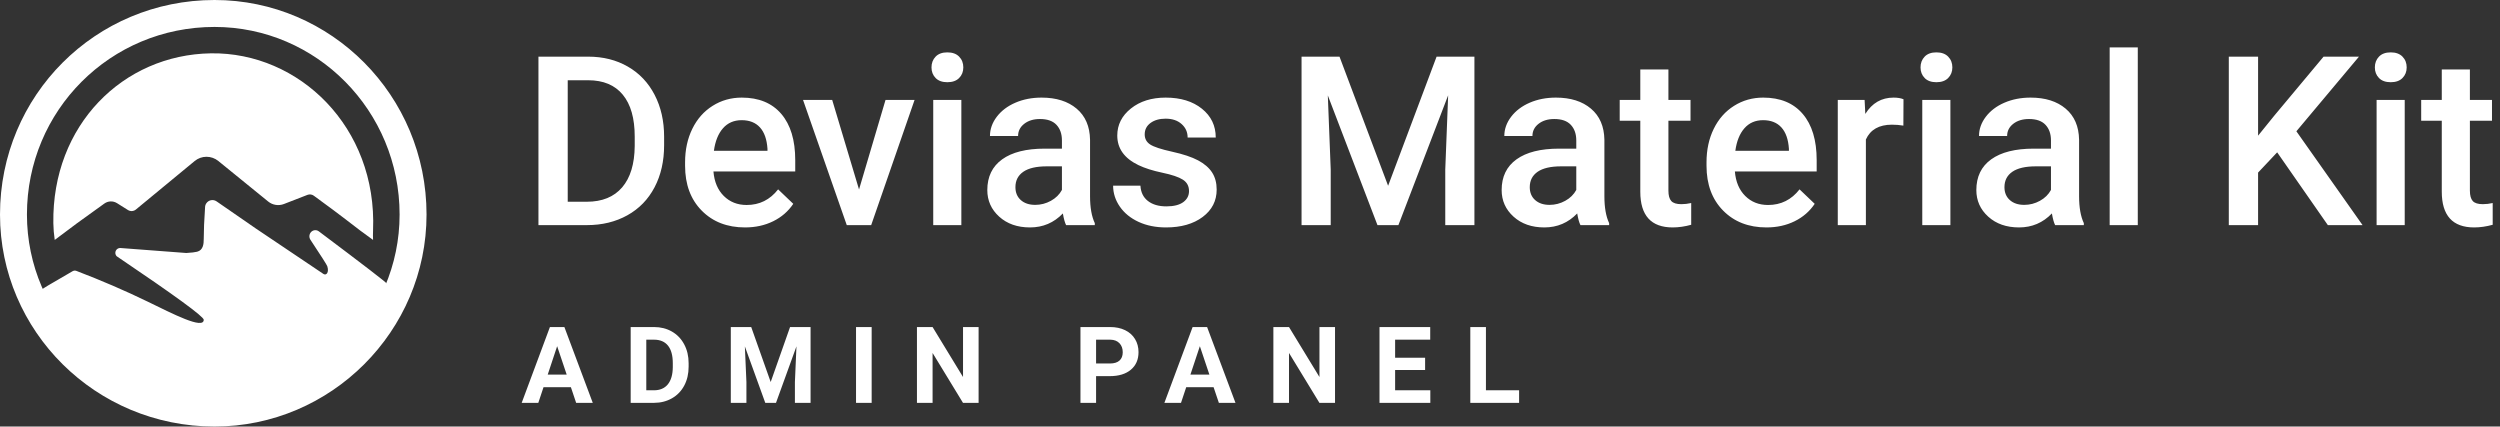 <?xml version="1.0" encoding="UTF-8"?>
<svg width="211px" height="36px" viewBox="0 0 211 36" version="1.1" xmlns="http://www.w3.org/2000/svg" xmlns:xlink="http://www.w3.org/1999/xlink">
    <rect x="0" y="0" width="211" height="36" fill="#333333" stroke="none"/>
    <!-- Generator: Sketch 55 (78076) - https://sketchapp.com -->
    <title>Group 2</title>
    <desc>Created with Sketch.</desc>
    <g id="Symbols" stroke="none" stroke-width="1" fill="none" fill-rule="evenodd">
        <g id="Navs-/-Topbar-/-Back-Office-/-Colored" transform="translate(-22, -14)" fill="#FFFFFF">
            <g id="Group-2" transform="translate(22, 14)">
                <g id="flex">
                    <path d="M18.107,33.726 C26.685,33.726 33.726,26.685 33.726,18.107 C33.726,9.344 26.714,2.274 18.107,2.274 C9.315,2.274 2.274,9.315 2.274,18.107 C2.274,26.714 9.344,33.726 18.107,33.726 Z M18.107,36 C8.059,36 0,27.941 0,18.107 C0,8.059 8.059,0 18.107,0 C27.941,0 36,8.059 36,18.107 C36,27.941 27.941,36 18.107,36 Z" id="Combined-Shape" fill-rule="nonzero"></path>
                    <path d="M17.427,13.232 L17.427,13.232 C17.791,13.232 18.144,13.357 18.426,13.587 L22.634,17.008 C23.007,17.312 23.516,17.392 23.965,17.218 L25.95,16.447 C26.129,16.378 26.331,16.404 26.486,16.518 C27.81,17.485 28.691,18.14 29.129,18.482 C30.034,19.188 30.819,19.778 31.486,20.25 C31.474,19.99 31.474,19.72 31.486,19.44 C31.846,10.718 25.232,4.39 17.802,4.501 C10.38,4.616 4.381,10.566 4.502,18.835 C4.509,19.3 4.548,19.771 4.619,20.25 L6.51,18.835 L8.806,17.181 C9.122,16.953 9.545,16.939 9.875,17.146 L10.799,17.726 C11.009,17.858 11.279,17.84 11.47,17.683 L16.431,13.59 C16.712,13.358 17.064,13.232 17.427,13.232 Z" id="Oval-3"></path>
                    <path d="M16.636,34.79 C18.819,35.044 20.619,34.664 21.244,34.486 C21.529,34.405 22.594,34.144 22.845,34.06 C23.686,33.777 24.97,33.178 25.701,32.742 C26.796,32.089 27.569,31.401 28.639,30.435 C31.015,28.292 32.625,24.325 32.625,23.92 C32.625,23.851 30.72,22.386 26.909,19.525 L26.909,19.525 C26.712,19.377 26.437,19.398 26.264,19.574 L26.264,19.574 C26.089,19.752 26.063,20.029 26.201,20.237 C27.11,21.61 27.583,22.351 27.62,22.462 C27.792,22.985 27.546,23.28 27.301,23.123 C27.137,23.018 25.225,21.733 21.565,19.267 L18.28,16.996 C17.998,16.801 17.612,16.872 17.417,17.154 C17.345,17.257 17.307,17.381 17.307,17.507 L17.307,17.507 C17.233,18.58 17.196,19.467 17.196,20.168 C17.196,20.594 17.152,21.112 16.636,21.246 C16.464,21.291 16.159,21.326 15.723,21.353 L10.175,20.933 C9.95,20.916 9.753,21.085 9.736,21.311 C9.727,21.428 9.769,21.544 9.851,21.628 L9.851,21.628 C14.748,24.933 17.196,26.719 17.196,26.988 C17.196,27.846 14.552,26.472 12.477,25.464 C10.586,24.545 8.577,23.678 6.45,22.864 L6.45,22.864 C6.344,22.823 6.226,22.832 6.128,22.889 C4.279,23.95 3.361,24.5 3.375,24.541 C4.088,26.644 5.978,29.723 8.842,31.775 C9.987,32.595 11.308,33.361 12.594,33.836 C14.065,34.381 15.606,34.79 16.636,34.79 Z" id="Oval-4"></path>
                </g>
                <path d="M45.445,19 L45.445,4.781 L49.645,4.781 C50.901,4.781 52.016,5.061 52.989,5.621 C53.963,6.181 54.716,6.975 55.25,8.004 C55.784,9.033 56.051,10.211 56.051,11.539 L56.051,12.252 C56.051,13.6 55.782,14.785 55.245,15.807 C54.708,16.829 53.943,17.617 52.95,18.17 C51.957,18.723 50.82,19 49.537,19 L45.445,19 Z M47.916,6.773 L47.916,17.027 L49.527,17.027 C50.823,17.027 51.817,16.622 52.511,15.812 C53.204,15.001 53.557,13.837 53.57,12.32 L53.57,11.529 C53.57,9.986 53.235,8.808 52.564,7.994 C51.894,7.18 50.921,6.773 49.645,6.773 L47.916,6.773 Z M62.88,19.195 C61.376,19.195 60.157,18.722 59.223,17.774 C58.289,16.827 57.821,15.566 57.821,13.99 L57.821,13.697 C57.821,12.643 58.025,11.7 58.432,10.87 C58.839,10.04 59.41,9.394 60.146,8.932 C60.881,8.469 61.702,8.238 62.607,8.238 C64.045,8.238 65.157,8.697 65.942,9.615 C66.726,10.533 67.118,11.832 67.118,13.512 L67.118,14.469 L60.214,14.469 C60.286,15.341 60.577,16.031 61.088,16.539 C61.599,17.047 62.242,17.301 63.017,17.301 C64.104,17.301 64.989,16.861 65.673,15.982 L66.952,17.203 C66.529,17.835 65.964,18.325 65.258,18.673 C64.552,19.021 63.759,19.195 62.88,19.195 Z M62.597,10.143 C61.946,10.143 61.42,10.37 61.02,10.826 C60.619,11.282 60.364,11.917 60.253,12.73 L64.775,12.73 L64.775,12.555 C64.722,11.76 64.511,11.16 64.14,10.753 C63.769,10.346 63.254,10.143 62.597,10.143 Z M72.502,15.992 L74.738,8.434 L77.19,8.434 L73.528,19 L71.467,19 L67.776,8.434 L70.237,8.434 L72.502,15.992 Z M81.138,19 L78.765,19 L78.765,8.434 L81.138,8.434 L81.138,19 Z M78.618,5.689 C78.618,5.325 78.734,5.022 78.965,4.781 C79.196,4.54 79.527,4.42 79.956,4.42 C80.386,4.42 80.718,4.54 80.952,4.781 C81.187,5.022 81.304,5.325 81.304,5.689 C81.304,6.048 81.187,6.345 80.952,6.583 C80.718,6.821 80.386,6.939 79.956,6.939 C79.527,6.939 79.196,6.821 78.965,6.583 C78.734,6.345 78.618,6.048 78.618,5.689 Z M89.979,19 C89.875,18.798 89.784,18.469 89.706,18.014 C88.95,18.801 88.026,19.195 86.932,19.195 C85.871,19.195 85.005,18.893 84.334,18.287 C83.664,17.682 83.329,16.933 83.329,16.041 C83.329,14.915 83.747,14.05 84.583,13.448 C85.42,12.846 86.616,12.545 88.172,12.545 L89.627,12.545 L89.627,11.852 C89.627,11.305 89.474,10.867 89.168,10.538 C88.862,10.209 88.397,10.045 87.772,10.045 C87.232,10.045 86.789,10.18 86.444,10.45 C86.099,10.72 85.926,11.064 85.926,11.48 L83.553,11.48 C83.553,10.901 83.745,10.359 84.129,9.854 C84.513,9.35 85.036,8.954 85.697,8.668 C86.358,8.382 87.095,8.238 87.909,8.238 C89.146,8.238 90.132,8.549 90.868,9.171 C91.603,9.793 91.981,10.667 92,11.793 L92,16.559 C92,17.509 92.134,18.268 92.401,18.834 L92.401,19 L89.979,19 Z M87.372,17.291 C87.84,17.291 88.281,17.177 88.695,16.949 C89.108,16.721 89.419,16.415 89.627,16.031 L89.627,14.039 L88.348,14.039 C87.469,14.039 86.808,14.192 86.366,14.498 C85.923,14.804 85.702,15.237 85.702,15.797 C85.702,16.253 85.853,16.616 86.156,16.886 C86.458,17.156 86.864,17.291 87.372,17.291 Z M100.353,16.129 C100.353,15.706 100.179,15.383 99.831,15.162 C99.482,14.941 98.905,14.745 98.097,14.576 C97.29,14.407 96.616,14.192 96.076,13.932 C94.891,13.359 94.298,12.529 94.298,11.441 C94.298,10.53 94.683,9.768 95.451,9.156 C96.219,8.544 97.196,8.238 98.38,8.238 C99.643,8.238 100.664,8.551 101.442,9.176 C102.22,9.801 102.609,10.611 102.609,11.607 L100.236,11.607 C100.236,11.152 100.067,10.772 99.728,10.47 C99.39,10.167 98.94,10.016 98.38,10.016 C97.86,10.016 97.435,10.136 97.106,10.377 C96.777,10.618 96.613,10.94 96.613,11.344 C96.613,11.708 96.766,11.992 97.072,12.193 C97.378,12.395 97.996,12.599 98.927,12.804 C99.858,13.009 100.589,13.253 101.12,13.536 C101.65,13.819 102.044,14.16 102.301,14.557 C102.558,14.954 102.687,15.436 102.687,16.002 C102.687,16.952 102.293,17.722 101.505,18.312 C100.718,18.901 99.686,19.195 98.41,19.195 C97.544,19.195 96.772,19.039 96.095,18.727 C95.418,18.414 94.891,17.984 94.513,17.438 C94.136,16.891 93.947,16.301 93.947,15.67 L96.252,15.67 C96.284,16.23 96.496,16.661 96.886,16.964 C97.277,17.267 97.794,17.418 98.439,17.418 C99.064,17.418 99.539,17.299 99.865,17.062 C100.19,16.824 100.353,16.513 100.353,16.129 Z M113.054,4.781 L117.156,15.68 L121.248,4.781 L124.441,4.781 L124.441,19 L121.98,19 L121.98,14.312 L122.224,8.043 L118.025,19 L116.258,19 L112.068,8.053 L112.312,14.312 L112.312,19 L109.851,19 L109.851,4.781 L113.054,4.781 Z M133.39,19 C133.285,18.798 133.194,18.469 133.116,18.014 C132.361,18.801 131.436,19.195 130.343,19.195 C129.281,19.195 128.416,18.893 127.745,18.287 C127.074,17.682 126.739,16.933 126.739,16.041 C126.739,14.915 127.157,14.05 127.994,13.448 C128.831,12.846 130.027,12.545 131.583,12.545 L133.038,12.545 L133.038,11.852 C133.038,11.305 132.885,10.867 132.579,10.538 C132.273,10.209 131.808,10.045 131.183,10.045 C130.642,10.045 130.199,10.18 129.854,10.45 C129.509,10.72 129.337,11.064 129.337,11.48 L126.964,11.48 C126.964,10.901 127.156,10.359 127.54,9.854 C127.924,9.35 128.447,8.954 129.107,8.668 C129.768,8.382 130.505,8.238 131.319,8.238 C132.556,8.238 133.543,8.549 134.278,9.171 C135.014,9.793 135.391,10.667 135.411,11.793 L135.411,16.559 C135.411,17.509 135.544,18.268 135.811,18.834 L135.811,19 L133.39,19 Z M130.782,17.291 C131.251,17.291 131.692,17.177 132.105,16.949 C132.519,16.721 132.83,16.415 133.038,16.031 L133.038,14.039 L131.759,14.039 C130.88,14.039 130.219,14.192 129.776,14.498 C129.334,14.804 129.112,15.237 129.112,15.797 C129.112,16.253 129.264,16.616 129.566,16.886 C129.869,17.156 130.274,17.291 130.782,17.291 Z M140.814,5.865 L140.814,8.434 L142.68,8.434 L142.68,10.191 L140.814,10.191 L140.814,16.09 C140.814,16.493 140.894,16.785 141.054,16.964 C141.213,17.143 141.498,17.232 141.908,17.232 C142.182,17.232 142.458,17.2 142.738,17.135 L142.738,18.971 C142.198,19.12 141.677,19.195 141.176,19.195 C139.353,19.195 138.441,18.189 138.441,16.178 L138.441,10.191 L136.703,10.191 L136.703,8.434 L138.441,8.434 L138.441,5.865 L140.814,5.865 Z M149.089,19.195 C147.585,19.195 146.366,18.722 145.432,17.774 C144.498,16.827 144.03,15.566 144.03,13.99 L144.03,13.697 C144.03,12.643 144.234,11.7 144.641,10.87 C145.048,10.04 145.619,9.394 146.355,8.932 C147.09,8.469 147.911,8.238 148.816,8.238 C150.254,8.238 151.366,8.697 152.15,9.615 C152.935,10.533 153.327,11.832 153.327,13.512 L153.327,14.469 L146.423,14.469 C146.495,15.341 146.786,16.031 147.297,16.539 C147.808,17.047 148.451,17.301 149.226,17.301 C150.313,17.301 151.198,16.861 151.882,15.982 L153.161,17.203 C152.738,17.835 152.173,18.325 151.467,18.673 C150.761,19.021 149.968,19.195 149.089,19.195 Z M148.806,10.143 C148.155,10.143 147.629,10.37 147.229,10.826 C146.828,11.282 146.573,11.917 146.462,12.73 L150.984,12.73 L150.984,12.555 C150.931,11.76 150.72,11.16 150.349,10.753 C149.978,10.346 149.463,10.143 148.806,10.143 Z M160.645,10.602 C160.332,10.549 160.01,10.523 159.678,10.523 C158.591,10.523 157.858,10.94 157.481,11.773 L157.481,19 L155.108,19 L155.108,8.434 L157.373,8.434 L157.432,9.615 C158.005,8.697 158.799,8.238 159.815,8.238 C160.153,8.238 160.433,8.284 160.655,8.375 L160.645,10.602 Z M164.613,19 L162.24,19 L162.24,8.434 L164.613,8.434 L164.613,19 Z M162.093,5.689 C162.093,5.325 162.209,5.022 162.44,4.781 C162.671,4.54 163.001,4.42 163.431,4.42 C163.861,4.42 164.193,4.54 164.427,4.781 C164.661,5.022 164.779,5.325 164.779,5.689 C164.779,6.048 164.661,6.345 164.427,6.583 C164.193,6.821 163.861,6.939 163.431,6.939 C163.001,6.939 162.671,6.821 162.44,6.583 C162.209,6.345 162.093,6.048 162.093,5.689 Z M173.454,19 C173.349,18.798 173.258,18.469 173.18,18.014 C172.425,18.801 171.5,19.195 170.407,19.195 C169.345,19.195 168.48,18.893 167.809,18.287 C167.138,17.682 166.803,16.933 166.803,16.041 C166.803,14.915 167.221,14.05 168.058,13.448 C168.895,12.846 170.091,12.545 171.647,12.545 L173.102,12.545 L173.102,11.852 C173.102,11.305 172.949,10.867 172.643,10.538 C172.337,10.209 171.872,10.045 171.247,10.045 C170.706,10.045 170.263,10.18 169.918,10.45 C169.573,10.72 169.401,11.064 169.401,11.48 L167.028,11.48 C167.028,10.901 167.22,10.359 167.604,9.854 C167.988,9.35 168.511,8.954 169.171,8.668 C169.832,8.382 170.569,8.238 171.383,8.238 C172.62,8.238 173.607,8.549 174.342,9.171 C175.078,9.793 175.456,10.667 175.475,11.793 L175.475,16.559 C175.475,17.509 175.609,18.268 175.875,18.834 L175.875,19 L173.454,19 Z M170.846,17.291 C171.315,17.291 171.756,17.177 172.169,16.949 C172.583,16.721 172.894,16.415 173.102,16.031 L173.102,14.039 L171.823,14.039 C170.944,14.039 170.283,14.192 169.84,14.498 C169.398,14.804 169.176,15.237 169.176,15.797 C169.176,16.253 169.328,16.616 169.63,16.886 C169.933,17.156 170.338,17.291 170.846,17.291 Z M180.429,19 L178.056,19 L178.056,4 L180.429,4 L180.429,19 Z M192.193,12.857 L190.582,14.566 L190.582,19 L188.111,19 L188.111,4.781 L190.582,4.781 L190.582,11.451 L191.949,9.762 L196.109,4.781 L199.097,4.781 L193.814,11.08 L199.4,19 L196.47,19 L192.193,12.857 Z M202.958,19 L200.585,19 L200.585,8.434 L202.958,8.434 L202.958,19 Z M200.438,5.689 C200.438,5.325 200.554,5.022 200.785,4.781 C201.016,4.54 201.347,4.42 201.776,4.42 C202.206,4.42 202.538,4.54 202.772,4.781 C203.007,5.022 203.124,5.325 203.124,5.689 C203.124,6.048 203.007,6.345 202.772,6.583 C202.538,6.821 202.206,6.939 201.776,6.939 C201.347,6.939 201.016,6.821 200.785,6.583 C200.554,6.345 200.438,6.048 200.438,5.689 Z M208.459,5.865 L208.459,8.434 L210.324,8.434 L210.324,10.191 L208.459,10.191 L208.459,16.09 C208.459,16.493 208.539,16.785 208.698,16.964 C208.858,17.143 209.143,17.232 209.553,17.232 C209.826,17.232 210.103,17.2 210.383,17.135 L210.383,18.971 C209.842,19.12 209.322,19.195 208.82,19.195 C206.997,19.195 206.086,18.189 206.086,16.178 L206.086,10.191 L204.348,10.191 L204.348,8.434 L206.086,8.434 L206.086,5.865 L208.459,5.865 Z" id="DeviasMaterialKit" fill-rule="nonzero"></path>
                <path d="M48.184,32.682 L45.872,32.682 L45.433,34 L44.031,34 L46.413,27.602 L47.634,27.602 L50.029,34 L48.627,34 L48.184,32.682 Z M46.228,31.614 L47.828,31.614 L47.023,29.219 L46.228,31.614 Z M53.229,34 L53.229,27.602 L55.198,27.602 C55.76,27.602 56.263,27.728 56.707,27.982 C57.151,28.235 57.497,28.595 57.746,29.063 C57.996,29.53 58.12,30.061 58.12,30.656 L58.12,30.95 C58.12,31.545 57.998,32.074 57.753,32.537 C57.508,33 57.163,33.358 56.718,33.613 C56.273,33.868 55.77,33.997 55.211,34 L53.229,34 Z M54.547,28.669 L54.547,32.941 L55.184,32.941 C55.7,32.941 56.094,32.772 56.367,32.436 C56.639,32.099 56.778,31.617 56.784,30.99 L56.784,30.651 C56.784,30.001 56.649,29.508 56.38,29.173 C56.11,28.837 55.716,28.669 55.198,28.669 L54.547,28.669 Z M63.403,27.602 L65.046,32.242 L66.681,27.602 L68.412,27.602 L68.412,34 L67.09,34 L67.09,32.251 L67.221,29.232 L65.494,34 L64.589,34 L62.866,29.236 L62.998,32.251 L62.998,34 L61.68,34 L61.68,27.602 L63.403,27.602 Z M73.568,34 L72.249,34 L72.249,27.602 L73.568,27.602 L73.568,34 Z M82.594,34 L81.276,34 L78.71,29.79 L78.71,34 L77.391,34 L77.391,27.602 L78.71,27.602 L81.28,31.82 L81.28,27.602 L82.594,27.602 L82.594,34 Z M92.509,31.746 L92.509,34 L91.191,34 L91.191,27.602 L93.687,27.602 C94.167,27.602 94.59,27.689 94.955,27.865 C95.319,28.041 95.6,28.291 95.796,28.615 C95.993,28.938 96.091,29.307 96.091,29.72 C96.091,30.347 95.876,30.841 95.447,31.203 C95.018,31.565 94.424,31.746 93.665,31.746 L92.509,31.746 Z M92.509,30.678 L93.687,30.678 C94.036,30.678 94.301,30.596 94.484,30.432 C94.668,30.268 94.759,30.033 94.759,29.729 C94.759,29.415 94.667,29.162 94.482,28.968 C94.298,28.775 94.043,28.675 93.718,28.669 L92.509,28.669 L92.509,30.678 Z M102.428,32.682 L100.116,32.682 L99.677,34 L98.275,34 L100.657,27.602 L101.879,27.602 L104.274,34 L102.872,34 L102.428,32.682 Z M100.472,31.614 L102.072,31.614 L101.268,29.219 L100.472,31.614 Z M112.676,34 L111.358,34 L108.792,29.79 L108.792,34 L107.473,34 L107.473,27.602 L108.792,27.602 L111.362,31.82 L111.362,27.602 L112.676,27.602 L112.676,34 Z M120.279,31.227 L117.748,31.227 L117.748,32.941 L120.719,32.941 L120.719,34 L116.43,34 L116.43,27.602 L120.71,27.602 L120.71,28.669 L117.748,28.669 L117.748,30.194 L120.279,30.194 L120.279,31.227 Z M125.413,32.941 L128.212,32.941 L128.212,34 L124.094,34 L124.094,27.602 L125.413,27.602 L125.413,32.941 Z" id="ADMINPANEL" fill-rule="nonzero"></path>
            </g>
        </g>
    </g>
</svg>